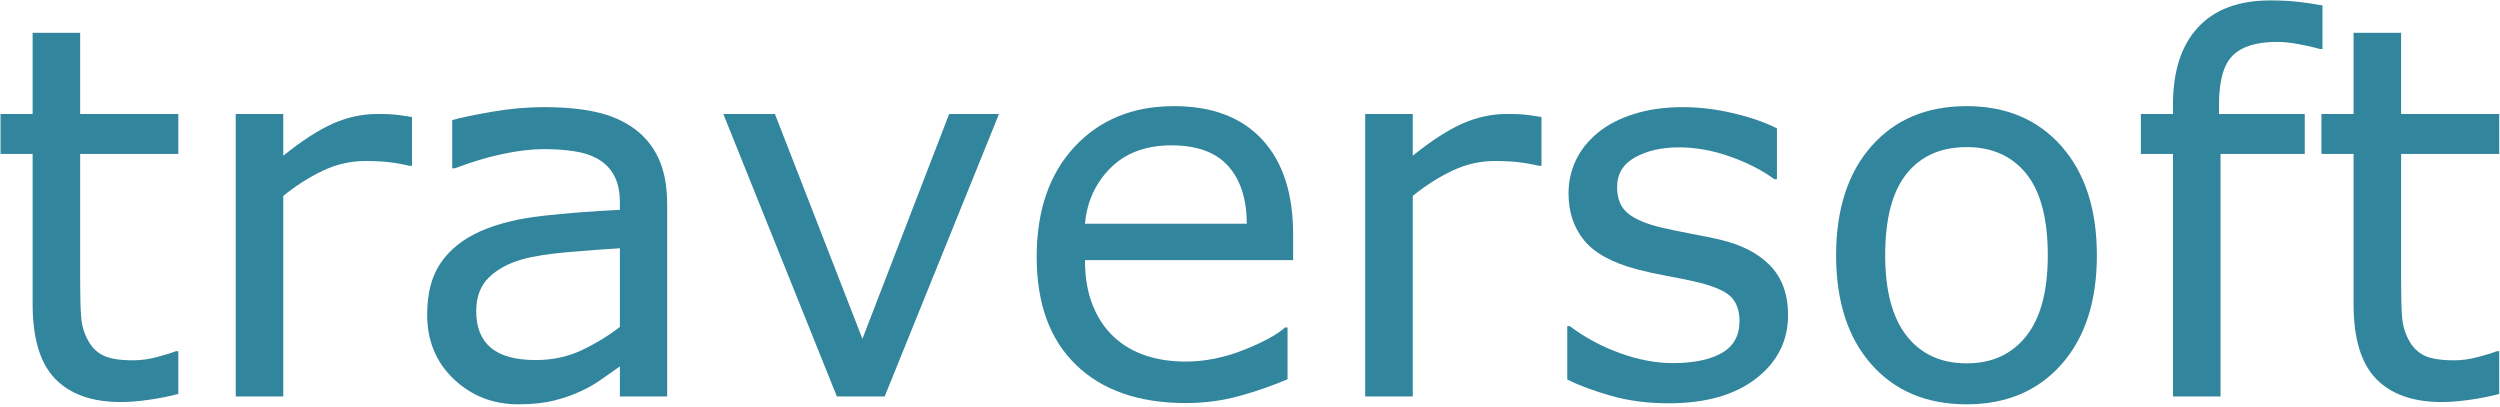 <?xml version="1.0" encoding="UTF-8" standalone="no"?><!DOCTYPE svg PUBLIC "-//W3C//DTD SVG 1.1//EN" "http://www.w3.org/Graphics/SVG/1.1/DTD/svg11.dtd"><svg width="100%" height="100%" viewBox="0 0 724 118" version="1.1" xmlns="http://www.w3.org/2000/svg" xmlns:xlink="http://www.w3.org/1999/xlink" xml:space="preserve" style="fill-rule:evenodd;clip-rule:evenodd;stroke-linejoin:round;stroke-miterlimit:1.414;"><g><g><path d="M51.637,114.086c-2.588,0.683 -5.407,1.245 -8.459,1.684c-3.052,0.44 -5.774,0.659 -8.167,0.659c-8.349,0 -14.697,-2.246 -19.043,-6.738c-4.345,-4.492 -6.518,-11.694 -6.518,-21.606l0,-43.506l-9.302,0l0,-11.573l9.302,0l0,-23.51l13.769,0l0,23.51l28.418,0l0,11.573l-28.418,0l0,37.28c0,4.297 0.098,7.654 0.293,10.071c0.196,2.417 0.879,4.675 2.051,6.775c1.074,1.953 2.551,3.381 4.431,4.284c1.88,0.904 4.749,1.355 8.606,1.355c2.246,0 4.59,-0.329 7.031,-0.988c2.442,-0.66 4.2,-1.209 5.274,-1.648l0.732,0l0,12.378Z" style="fill:#31859c;fill-rule:nonzero;"/><path d="M119.313,48.021l-0.732,0c-2.051,-0.488 -4.041,-0.842 -5.97,-1.062c-1.928,-0.22 -4.211,-0.329 -6.848,-0.329c-4.248,0 -8.349,0.939 -12.304,2.819c-3.956,1.88 -7.764,4.309 -11.426,7.288l0,58.081l-13.77,0l0,-81.812l13.77,0l0,12.085c5.469,-4.394 10.29,-7.507 14.465,-9.338c4.175,-1.831 8.435,-2.747 12.781,-2.747c2.392,0 4.126,0.062 5.2,0.184c1.074,0.122 2.686,0.354 4.834,0.695l0,14.136Z" style="fill:#31859c;fill-rule:nonzero;"/></g><g><path d="M193.214,114.818l-13.696,0l0,-8.716c-1.221,0.83 -2.869,1.99 -4.944,3.479c-2.075,1.489 -4.089,2.674 -6.043,3.552c-2.295,1.123 -4.931,2.063 -7.91,2.82c-2.978,0.757 -6.469,1.136 -10.473,1.136c-7.373,0 -13.623,-2.442 -18.75,-7.325c-5.127,-4.883 -7.691,-11.108 -7.691,-18.676c0,-6.202 1.331,-11.219 3.992,-15.052c2.661,-3.833 6.457,-6.848 11.389,-9.045c4.981,-2.197 10.962,-3.687 17.944,-4.468c6.983,-0.781 14.478,-1.367 22.486,-1.758l0,-2.124c0,-3.125 -0.55,-5.713 -1.648,-7.763c-1.099,-2.051 -2.674,-3.663 -4.724,-4.834c-1.953,-1.123 -4.297,-1.88 -7.032,-2.271c-2.734,-0.391 -5.59,-0.586 -8.569,-0.586c-3.613,0 -7.642,0.476 -12.085,1.428c-4.443,0.953 -9.033,2.332 -13.769,4.139l-0.733,0l0,-13.99c2.686,-0.732 6.568,-1.538 11.646,-2.417c5.078,-0.879 10.083,-1.318 15.014,-1.318c5.762,0 10.779,0.476 15.052,1.428c4.272,0.952 7.971,2.576 11.096,4.871c3.076,2.246 5.42,5.151 7.031,8.716c1.611,3.564 2.417,7.983 2.417,13.256l0,55.518Zm-13.696,-20.142l0,-22.778c-4.199,0.244 -9.143,0.61 -14.832,1.099c-5.688,0.488 -10.193,1.196 -13.513,2.124c-3.955,1.123 -7.153,2.868 -9.595,5.237c-2.441,2.368 -3.662,5.627 -3.662,9.777c0,4.688 1.416,8.216 4.248,10.584c2.832,2.368 7.154,3.552 12.964,3.552c4.834,0 9.253,-0.94 13.257,-2.82c4.004,-1.88 7.715,-4.138 11.133,-6.775Z" style="fill:#31859c;fill-rule:nonzero;"/><path d="M289.308,33.006l-33.106,81.812l-13.842,0l-32.886,-81.812l14.941,0l25.342,65.113l25.122,-65.113l14.429,0Z" style="fill:#31859c;fill-rule:nonzero;"/><path d="M374.488,75.34l-60.278,0c0,5.03 0.757,9.412 2.271,13.147c1.513,3.736 3.588,6.8 6.225,9.192c2.539,2.344 5.554,4.102 9.046,5.274c3.491,1.172 7.336,1.758 11.535,1.758c5.567,0 11.17,-1.111 16.809,-3.333c5.64,-2.222 9.656,-4.407 12.049,-6.555l0.732,0l0,15.015c-4.639,1.953 -9.375,3.588 -14.209,4.907c-4.834,1.318 -9.912,1.977 -15.234,1.977c-13.574,0 -24.17,-3.674 -31.787,-11.023c-7.618,-7.348 -11.426,-17.785 -11.426,-31.311c0,-13.379 3.65,-23.999 10.95,-31.86c7.299,-7.861 16.906,-11.792 28.82,-11.792c11.036,0 19.544,3.223 25.525,9.668c5.982,6.445 8.972,15.601 8.972,27.466l0,7.47Zm-13.403,-10.546c-0.049,-7.227 -1.868,-12.818 -5.456,-16.773c-3.589,-3.955 -9.046,-5.932 -16.37,-5.932c-7.373,0 -13.245,2.172 -17.615,6.518c-4.37,4.346 -6.848,9.741 -7.434,16.187l46.875,0Z" style="fill:#31859c;fill-rule:nonzero;"/><path d="M446.412,48.021l-0.732,0c-2.051,-0.488 -4.041,-0.842 -5.969,-1.062c-1.929,-0.22 -4.212,-0.329 -6.849,-0.329c-4.248,0 -8.349,0.939 -12.304,2.819c-3.955,1.88 -7.764,4.309 -11.426,7.288l0,58.081l-13.77,0l0,-81.812l13.77,0l0,12.085c5.469,-4.394 10.291,-7.507 14.465,-9.338c4.175,-1.831 8.435,-2.747 12.781,-2.747c2.393,0 4.126,0.062 5.2,0.184c1.075,0.122 2.686,0.354 4.834,0.695l0,14.136Z" style="fill:#31859c;fill-rule:nonzero;"/><path d="M517.823,91.234c0,7.471 -3.088,13.599 -9.265,18.384c-6.176,4.785 -14.612,7.178 -25.305,7.178c-6.055,0 -11.609,-0.721 -16.663,-2.161c-5.053,-1.441 -9.289,-3.015 -12.707,-4.724l0,-15.454l0.732,0c4.346,3.271 9.18,5.871 14.502,7.8c5.323,1.929 10.425,2.893 15.308,2.893c6.055,0 10.791,-0.977 14.209,-2.93c3.418,-1.953 5.127,-5.029 5.127,-9.228c0,-3.223 -0.928,-5.664 -2.783,-7.324c-1.856,-1.661 -5.42,-3.077 -10.694,-4.248c-1.953,-0.44 -4.504,-0.953 -7.653,-1.539c-3.15,-0.585 -6.019,-1.22 -8.606,-1.904c-7.178,-1.904 -12.268,-4.7 -15.271,-8.386c-3.003,-3.687 -4.505,-8.215 -4.505,-13.586c0,-3.37 0.696,-6.543 2.088,-9.522c1.391,-2.978 3.503,-5.64 6.335,-7.983c2.734,-2.295 6.213,-4.114 10.437,-5.457c4.224,-1.343 8.948,-2.014 14.172,-2.014c4.883,0 9.827,0.598 14.832,1.794c5.005,1.197 9.167,2.649 12.488,4.358l0,14.722l-0.733,0c-3.515,-2.588 -7.788,-4.773 -12.817,-6.555c-5.029,-1.782 -9.961,-2.674 -14.795,-2.674c-5.029,0 -9.277,0.965 -12.744,2.894c-3.467,1.928 -5.2,4.797 -5.2,8.605c0,3.37 1.049,5.909 3.149,7.618c2.051,1.709 5.371,3.1 9.961,4.174c2.539,0.586 5.383,1.172 8.533,1.758c3.149,0.586 5.774,1.123 7.873,1.612c6.397,1.464 11.328,3.979 14.795,7.544c3.467,3.613 5.2,8.398 5.2,14.355Z" style="fill:#31859c;fill-rule:nonzero;"/><path d="M607.252,73.949c0,13.33 -3.418,23.852 -10.254,31.567c-6.836,7.715 -15.991,11.573 -27.466,11.573c-11.572,0 -20.764,-3.858 -27.575,-11.573c-6.812,-7.715 -10.218,-18.237 -10.218,-31.567c0,-13.33 3.406,-23.865 10.218,-31.604c6.811,-7.739 16.003,-11.609 27.575,-11.609c11.475,0 20.63,3.87 27.466,11.609c6.836,7.739 10.254,18.274 10.254,31.604Zm-14.209,0c0,-10.596 -2.075,-18.469 -6.225,-23.621c-4.151,-5.151 -9.913,-7.727 -17.286,-7.727c-7.47,0 -13.269,2.576 -17.395,7.727c-4.126,5.152 -6.189,13.025 -6.189,23.621c0,10.254 2.076,18.03 6.226,23.327c4.15,5.298 9.937,7.947 17.358,7.947c7.325,0 13.074,-2.624 17.249,-7.873c4.175,-5.249 6.262,-13.05 6.262,-23.401Z" style="fill:#31859c;fill-rule:nonzero;"/><path d="M672.584,14.183l-0.732,0c-1.514,-0.439 -3.491,-0.891 -5.933,-1.355c-2.441,-0.464 -4.59,-0.696 -6.445,-0.696c-5.908,0 -10.193,1.307 -12.854,3.919c-2.661,2.612 -3.992,7.336 -3.992,14.172l0,2.783l24.829,0l0,11.573l-24.389,0l0,70.239l-13.77,0l0,-70.239l-9.302,0l0,-11.573l9.302,0l0,-2.709c0,-9.717 2.417,-17.176 7.251,-22.376c4.834,-5.2 11.816,-7.8 20.947,-7.8c3.076,0 5.847,0.146 8.313,0.439c2.466,0.293 4.724,0.635 6.775,1.026l0,12.597Z" style="fill:#31859c;fill-rule:nonzero;"/><path d="M723.78,114.086c-2.587,0.683 -5.407,1.245 -8.459,1.684c-3.052,0.44 -5.774,0.659 -8.167,0.659c-8.349,0 -14.697,-2.246 -19.043,-6.738c-4.345,-4.492 -6.518,-11.694 -6.518,-21.606l0,-43.506l-9.302,0l0,-11.573l9.302,0l0,-23.51l13.769,0l0,23.51l28.418,0l0,11.573l-28.418,0l0,37.28c0,4.297 0.098,7.654 0.293,10.071c0.196,2.417 0.879,4.675 2.051,6.775c1.074,1.953 2.551,3.381 4.431,4.284c1.88,0.904 4.749,1.355 8.606,1.355c2.246,0 4.59,-0.329 7.032,-0.988c2.441,-0.66 4.199,-1.209 5.273,-1.648l0.732,0l0,12.378Z" style="fill:#31859c;fill-rule:nonzero;"/></g></g></svg>